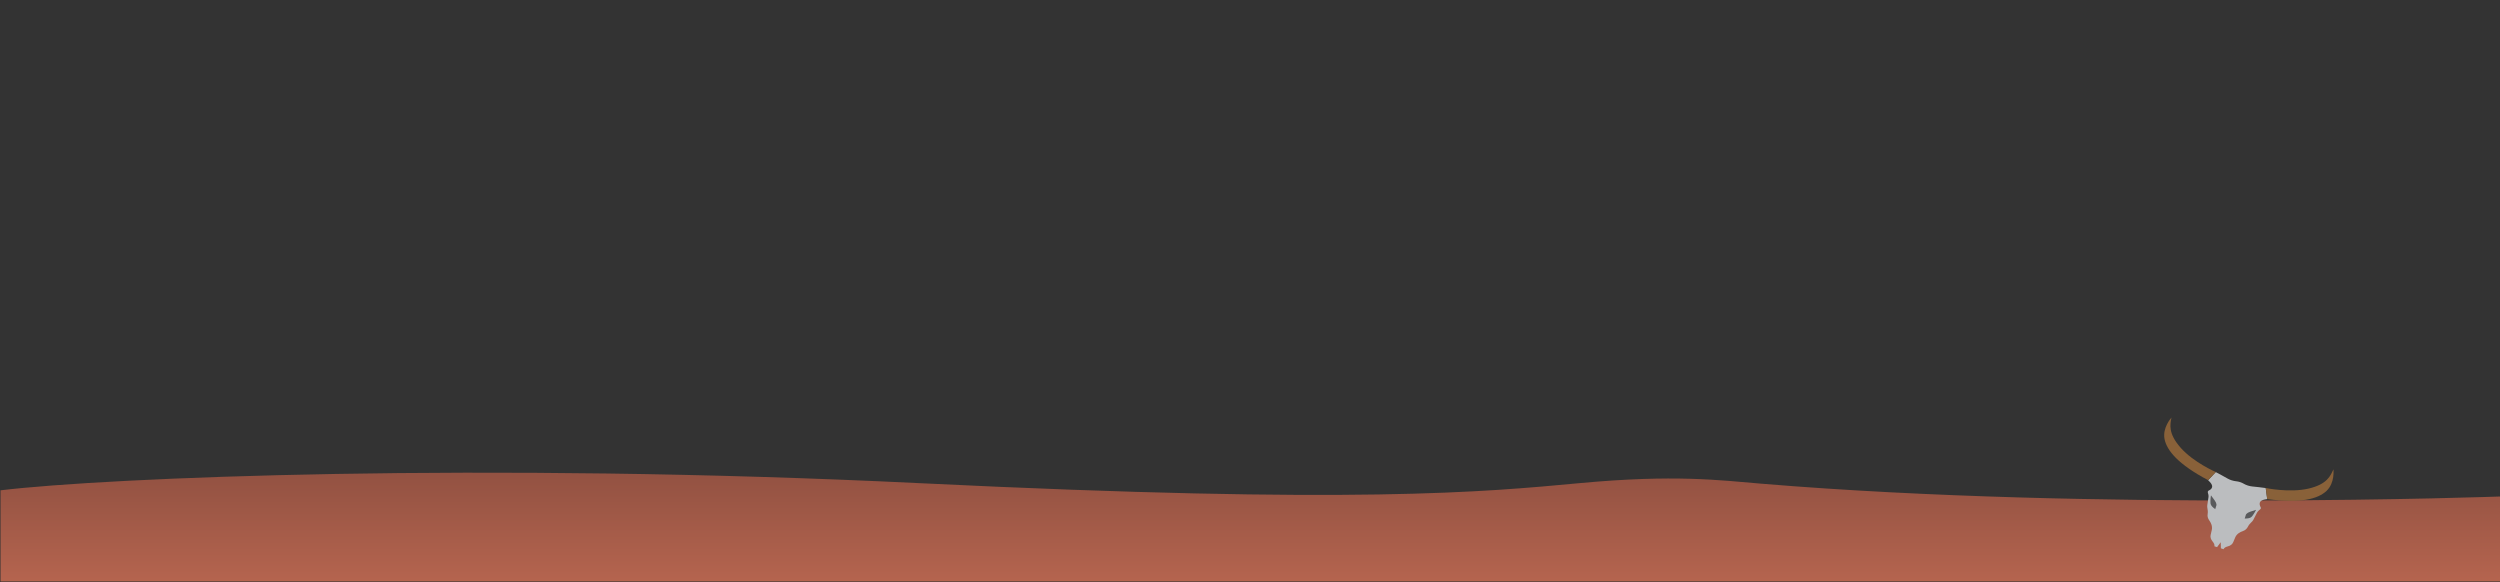 <?xml version="1.0" encoding="UTF-8" standalone="no"?>
<!-- Generator: Adobe Illustrator 18.0.0, SVG Export Plug-In . SVG Version: 6.00 Build 0)  -->

<svg
   xmlns:dc="http://purl.org/dc/elements/1.1/"
   xmlns:cc="http://creativecommons.org/ns#"
   xmlns:rdf="http://www.w3.org/1999/02/22-rdf-syntax-ns#"
   xmlns:svg="http://www.w3.org/2000/svg"
   xmlns="http://www.w3.org/2000/svg"
   xmlns:sodipodi="http://sodipodi.sourceforge.net/DTD/sodipodi-0.dtd"
   xmlns:inkscape="http://www.inkscape.org/namespaces/inkscape"
   version="1.1"
   x="0px"
   y="0px"
   viewBox="0 0 3400.8 792"
   enable-background="new 0 0 3400.8 792"
   xml:space="preserve"
   id="svg387"
   sodipodi:docname="bg_front.svg"
   inkscape:version="0.92.3 (2405546, 2018-03-11)"><rect x="0" y="0" width="3400.8" height="792" fill="#333333" stroke="none"/><defs
   id="defs391">
	
		<linearGradient
   gradientTransform="matrix(-0.999,0.037,0.037,0.999,3130.074,-23.247)"
   y2="772.924"
   x2="648.015"
   y1="474.162"
   x1="648.015"
   gradientUnits="userSpaceOnUse"
   id="SVGID_2_">
		<stop
   id="stop14"
   style="stop-color:#FBF5B0"
   offset="0" />
		<stop
   id="stop16"
   style="stop-color:#FBAE60"
   offset="0.269" />
		<stop
   id="stop18"
   style="stop-color:#F49156"
   offset="0.554" />
		<stop
   id="stop20"
   style="stop-color:#BE6952"
   offset="0.774" />
		<stop
   id="stop22"
   style="stop-color:#7B4539"
   offset="1" />
	</linearGradient>
	
	
	<linearGradient
   y2="520.72"
   x2="1613.653"
   y1="584.705"
   x1="1613.653"
   gradientUnits="userSpaceOnUse"
   id="SVGID_3_">
		<stop
   id="stop29"
   style="stop-color:#FBF5B0"
   offset="0" />
		<stop
   id="stop31"
   style="stop-color:#FBAE60"
   offset="0.435" />
		<stop
   id="stop33"
   style="stop-color:#B32D38"
   offset="0.995" />
	</linearGradient>
	
	<linearGradient
   y2="554.762"
   x2="1898.287"
   y1="492.777"
   x1="1902.638"
   gradientUnits="userSpaceOnUse"
   id="SVGID_4_">
		<stop
   id="stop38"
   style="stop-color:#FBF5B0"
   offset="0" />
		<stop
   id="stop40"
   style="stop-color:#FBAE60"
   offset="0.435" />
		<stop
   id="stop42"
   style="stop-color:#B32D38"
   offset="0.995" />
	</linearGradient>
	
	<linearGradient
   y2="591.038"
   x2="1524.788"
   y1="448.236"
   x1="1524.788"
   gradientUnits="userSpaceOnUse"
   id="SVGID_5_">
		<stop
   id="stop47"
   style="stop-color:#FBF5B0"
   offset="0" />
		<stop
   id="stop49"
   style="stop-color:#FBAE60"
   offset="0.435" />
		<stop
   id="stop51"
   style="stop-color:#B32D38"
   offset="0.995" />
	</linearGradient>
	
	<linearGradient
   y2="561.186"
   x2="1324.157"
   y1="379.166"
   x1="1324.157"
   gradientUnits="userSpaceOnUse"
   id="SVGID_6_">
		<stop
   id="stop56"
   style="stop-color:#FBF5B0"
   offset="0" />
		<stop
   id="stop58"
   style="stop-color:#FBAE60"
   offset="0.435" />
		<stop
   id="stop60"
   style="stop-color:#B32D38"
   offset="0.995" />
	</linearGradient>
	
	<linearGradient
   y2="599.881"
   x2="1807.601"
   y1="264.962"
   x1="1805.687"
   gradientUnits="userSpaceOnUse"
   id="SVGID_7_">
		<stop
   id="stop65"
   style="stop-color:#FBF5B0"
   offset="0" />
		<stop
   id="stop67"
   style="stop-color:#FBAE60"
   offset="0.435" />
		<stop
   id="stop69"
   style="stop-color:#B32D38"
   offset="0.995" />
	</linearGradient>
	
	<linearGradient
   y2="800.348"
   x2="855.787"
   y1="501.586"
   x1="855.787"
   gradientUnits="userSpaceOnUse"
   id="SVGID_8_">
		<stop
   id="stop74"
   style="stop-color:#FBF5B0"
   offset="0" />
		<stop
   id="stop76"
   style="stop-color:#FBAE60"
   offset="0.269" />
		<stop
   id="stop78"
   style="stop-color:#F49156"
   offset="0.554" />
		<stop
   id="stop80"
   style="stop-color:#BE6952"
   offset="0.774" />
		<stop
   id="stop82"
   style="stop-color:#7B4539"
   offset="1" />
	</linearGradient>
	
	<linearGradient
   y2="757.591"
   x2="1701.071"
   y1="413.904"
   x1="1701.071"
   gradientUnits="userSpaceOnUse"
   id="SVGID_9_">
		<stop
   id="stop87"
   style="stop-color:#FBF5B0"
   offset="0" />
		<stop
   id="stop89"
   style="stop-color:#FBAE60"
   offset="0.269" />
		<stop
   id="stop91"
   style="stop-color:#F49156"
   offset="0.554" />
		<stop
   id="stop93"
   style="stop-color:#BE6952"
   offset="0.774" />
		<stop
   id="stop95"
   style="stop-color:#7B4539"
   offset="1" />
	</linearGradient>
	
	
	
	<linearGradient
   y2="635.274"
   x2="1948.172"
   y1="937.349"
   x1="1866.943"
   gradientUnits="userSpaceOnUse"
   id="SVGID_10_">
		<stop
   id="stop104"
   style="stop-color:#FBF5B0"
   offset="0" />
		<stop
   id="stop106"
   style="stop-color:#FBAE60"
   offset="0.269" />
		<stop
   id="stop108"
   style="stop-color:#F49156"
   offset="0.554" />
		<stop
   id="stop110"
   style="stop-color:#BE6952"
   offset="0.774" />
		<stop
   id="stop112"
   style="stop-color:#7B4539"
   offset="1" />
	</linearGradient>
	
	
		<linearGradient
   gradientTransform="matrix(0.997,-0.083,0.083,0.997,-44.97,199.444)"
   y2="539.81"
   x2="1407.67"
   y1="758.808"
   x1="1386.67"
   gradientUnits="userSpaceOnUse"
   id="SVGID_11_">
		<stop
   id="stop117"
   style="stop-color:#FBF5B0"
   offset="0" />
		<stop
   id="stop119"
   style="stop-color:#FBAE60"
   offset="0.269" />
		<stop
   id="stop121"
   style="stop-color:#F49156"
   offset="0.554" />
		<stop
   id="stop123"
   style="stop-color:#BE6952"
   offset="0.774" />
		<stop
   id="stop125"
   style="stop-color:#7B4539"
   offset="1" />
	</linearGradient>
	
	
	
	
	
	<linearGradient
   y2="575.066"
   x2="272.613"
   y1="981.931"
   x1="163.206"
   gradientUnits="userSpaceOnUse"
   id="SVGID_12_">
		<stop
   id="stop146"
   style="stop-color:#FBF5B0"
   offset="0" />
		<stop
   id="stop148"
   style="stop-color:#FBAE60"
   offset="0.269" />
		<stop
   id="stop150"
   style="stop-color:#F49156"
   offset="0.554" />
		<stop
   id="stop152"
   style="stop-color:#BE6952"
   offset="0.774" />
		<stop
   id="stop154"
   style="stop-color:#7B4539"
   offset="1" />
	</linearGradient>
	
	
	
	<linearGradient
   y2="549.346"
   x2="2519.311"
   y1="7.157"
   x1="2519.311"
   gradientUnits="userSpaceOnUse"
   id="SVGID_13_">
		<stop
   id="stop223"
   style="stop-color:#FBF5B0"
   offset="0" />
		<stop
   id="stop225"
   style="stop-color:#FBAE60"
   offset="0.435" />
		<stop
   id="stop227"
   style="stop-color:#B32D38"
   offset="0.995" />
	</linearGradient>
	
	
	
	
	
		<linearGradient
   gradientTransform="matrix(-1,0,0,1,6025.613,0)"
   y2="558.845"
   x2="2967.75"
   y1="1301.219"
   x1="2768.123"
   gradientUnits="userSpaceOnUse"
   id="SVGID_14_">
		<stop
   id="stop238"
   style="stop-color:#FBF5B0"
   offset="0" />
		<stop
   id="stop240"
   style="stop-color:#FBAE60"
   offset="0.269" />
		<stop
   id="stop242"
   style="stop-color:#F49156"
   offset="0.554" />
		<stop
   id="stop244"
   style="stop-color:#BE6952"
   offset="0.774" />
		<stop
   id="stop246"
   style="stop-color:#7B4539"
   offset="1" />
	</linearGradient>
	
	
	<linearGradient
   y2="544.763"
   x2="1700.816"
   y1="1806.337"
   x1="1700.816"
   gradientUnits="userSpaceOnUse"
   id="SVGID_15_">
		<stop
   id="stop281"
   style="stop-color:#FBF5B0"
   offset="0" />
		<stop
   id="stop283"
   style="stop-color:#FBAE60"
   offset="0.269" />
		<stop
   id="stop285"
   style="stop-color:#F49156"
   offset="0.554" />
		<stop
   id="stop287"
   style="stop-color:#BE6952"
   offset="0.774" />
		<stop
   id="stop289"
   style="stop-color:#7B4539"
   offset="1" />
	</linearGradient>
	
	
	
	
	
	
	
	
</defs><sodipodi:namedview
   pagecolor="#ffffff"
   bordercolor="#666666"
   borderopacity="1"
   objecttolerance="10"
   gridtolerance="10"
   guidetolerance="10"
   inkscape:pageopacity="0"
   inkscape:pageshadow="2"
   inkscape:window-width="1920"
   inkscape:window-height="1080"
   id="namedview389"
   showgrid="false"
   inkscape:zoom="0.14138809"
   inkscape:cx="1280.6375"
   inkscape:cy="-687.53763"
   inkscape:window-x="0"
   inkscape:window-y="0"
   inkscape:window-maximized="0"
   inkscape:current-layer="svg387" />

<path
   inkscape:connector-curvature="0"
   style="fill:url(#SVGID_15_)"
   id="path292"
   d="m 3400.8,675.4 c 0,0 -552.5,20.2 -1003.2,-17.3 -58.6,-4.9 -119.4,-12.9 -248.6,-0.9 -129.2,12 -301.7,29.1 -897.3,0.1 -595.6,-29 -1106.1,-7.8 -1251,9.7 v 124 h 3400.1 z" /><g
   id="g384">
		<path
   style="fill:#bbbdbf"
   inkscape:connector-curvature="0"
   id="path374"
   d="m 3074.1,683.6 c 1.3,-4.1 10,-4.6 10,-4.6 l -2,-15.1 c -5.6,-0.8 -12.8,-1.6 -17.9,-2.1 -4.2,-0.4 -8.4,-1.7 -12.1,-3.8 0,0 -0.1,-0.1 -0.1,-0.1 -3,-1.7 -6.4,-2.8 -9.9,-3.2 -0.1,0 -0.1,0 -0.2,0 -4.2,-0.5 -8.4,-1.8 -12,-3.9 -4.4,-2.5 -10.7,-6 -15.8,-8.6 l -10.4,11.1 c 0,0 6.8,5.5 5.4,9.6 -0.7,2.3 -2.6,3.5 -4.2,4.2 -1.3,0.6 -1.9,1.8 -1.5,3 0.6,1.8 1.2,4.3 0.8,6.5 -0.5,2.6 -1.1,7.6 -1.6,10.6 -0.2,1.4 -0.1,2.9 0.2,4.4 0.4,1.8 0.8,4.6 0.3,7.8 -0.5,2.8 0.2,5.8 2.2,8.5 2.2,3.1 4.5,7.6 3.5,12.7 -0.6,3 -1.1,5.3 -1.6,7 -0.8,3 0.3,6.2 2.7,9.1 1.6,1.9 2.9,4.2 2.4,6.4 l 3.6,1.2 5,-6.7 0.2,8.3 3.6,1.2 c 0.9,-2.1 3.3,-3.2 5.7,-3.8 3.7,-0.9 6.4,-3 7.5,-5.8 0.6,-1.7 1.5,-3.9 2.8,-6.7 2.1,-4.7 6.6,-7.1 10.2,-8.3 3.3,-1.1 5.6,-3.3 6.9,-5.9 1.4,-2.8 3.3,-4.8 4.6,-6 1.2,-1 2.1,-2.2 2.8,-3.4 1.4,-2.7 3.7,-7.1 4.9,-9.5 1,-2 2.9,-3.7 4.4,-4.8 1.1,-0.8 1.3,-2.1 0.5,-3.3 -0.8,-1.6 -1.6,-3.8 -0.9,-6 z" />
		<path
   style="fill:#896139"
   inkscape:connector-curvature="0"
   id="path376"
   d="m 2966.5,609.2 c -17.5,-19.7 -14.4,-31.9 -12.6,-41.2 0,0 -12.6,13.7 -9.4,29.4 3.2,15.7 18.8,34.4 59.3,55.8 l 10.4,-11.1 c 0,0.1 -30.2,-13.1 -47.7,-32.9 z" />
		<path
   style="fill:#595a5c"
   inkscape:connector-curvature="0"
   id="path378"
   d="m 3013.4,692.6 1.7,-5.4 c 0,0 0.4,-2.7 -2.5,-6.6 -2.9,-3.9 -5,-6.8 -5,-6.8 0,0 -0.8,5.1 -0.7,8.2 0.1,3.2 -0.5,5.6 6.5,10.6 z" />
		<path
   style="fill:#896139"
   inkscape:connector-curvature="0"
   id="path380"
   d="m 3140.1,664.7 c 25.7,-5.9 30.2,-17.6 34.1,-26.3 0,0 2.3,18.4 -9.4,29.4 -11.7,11 -35.3,17.2 -80.7,11.1 l -2,-15.1 c 0,0.1 32.3,6.8 58,0.9 z" />
		<path
   style="fill:#595a5c"
   inkscape:connector-curvature="0"
   id="path382"
   d="m 3053.5,705.4 1.7,-5.4 c 0,0 1.2,-2.4 5.8,-3.9 4.6,-1.5 8,-2.6 8,-2.6 0,0 -2.3,4.6 -4.2,7.1 -1.9,2.5 -2.7,4.8 -11.3,4.8 z" />
	</g>
</svg>